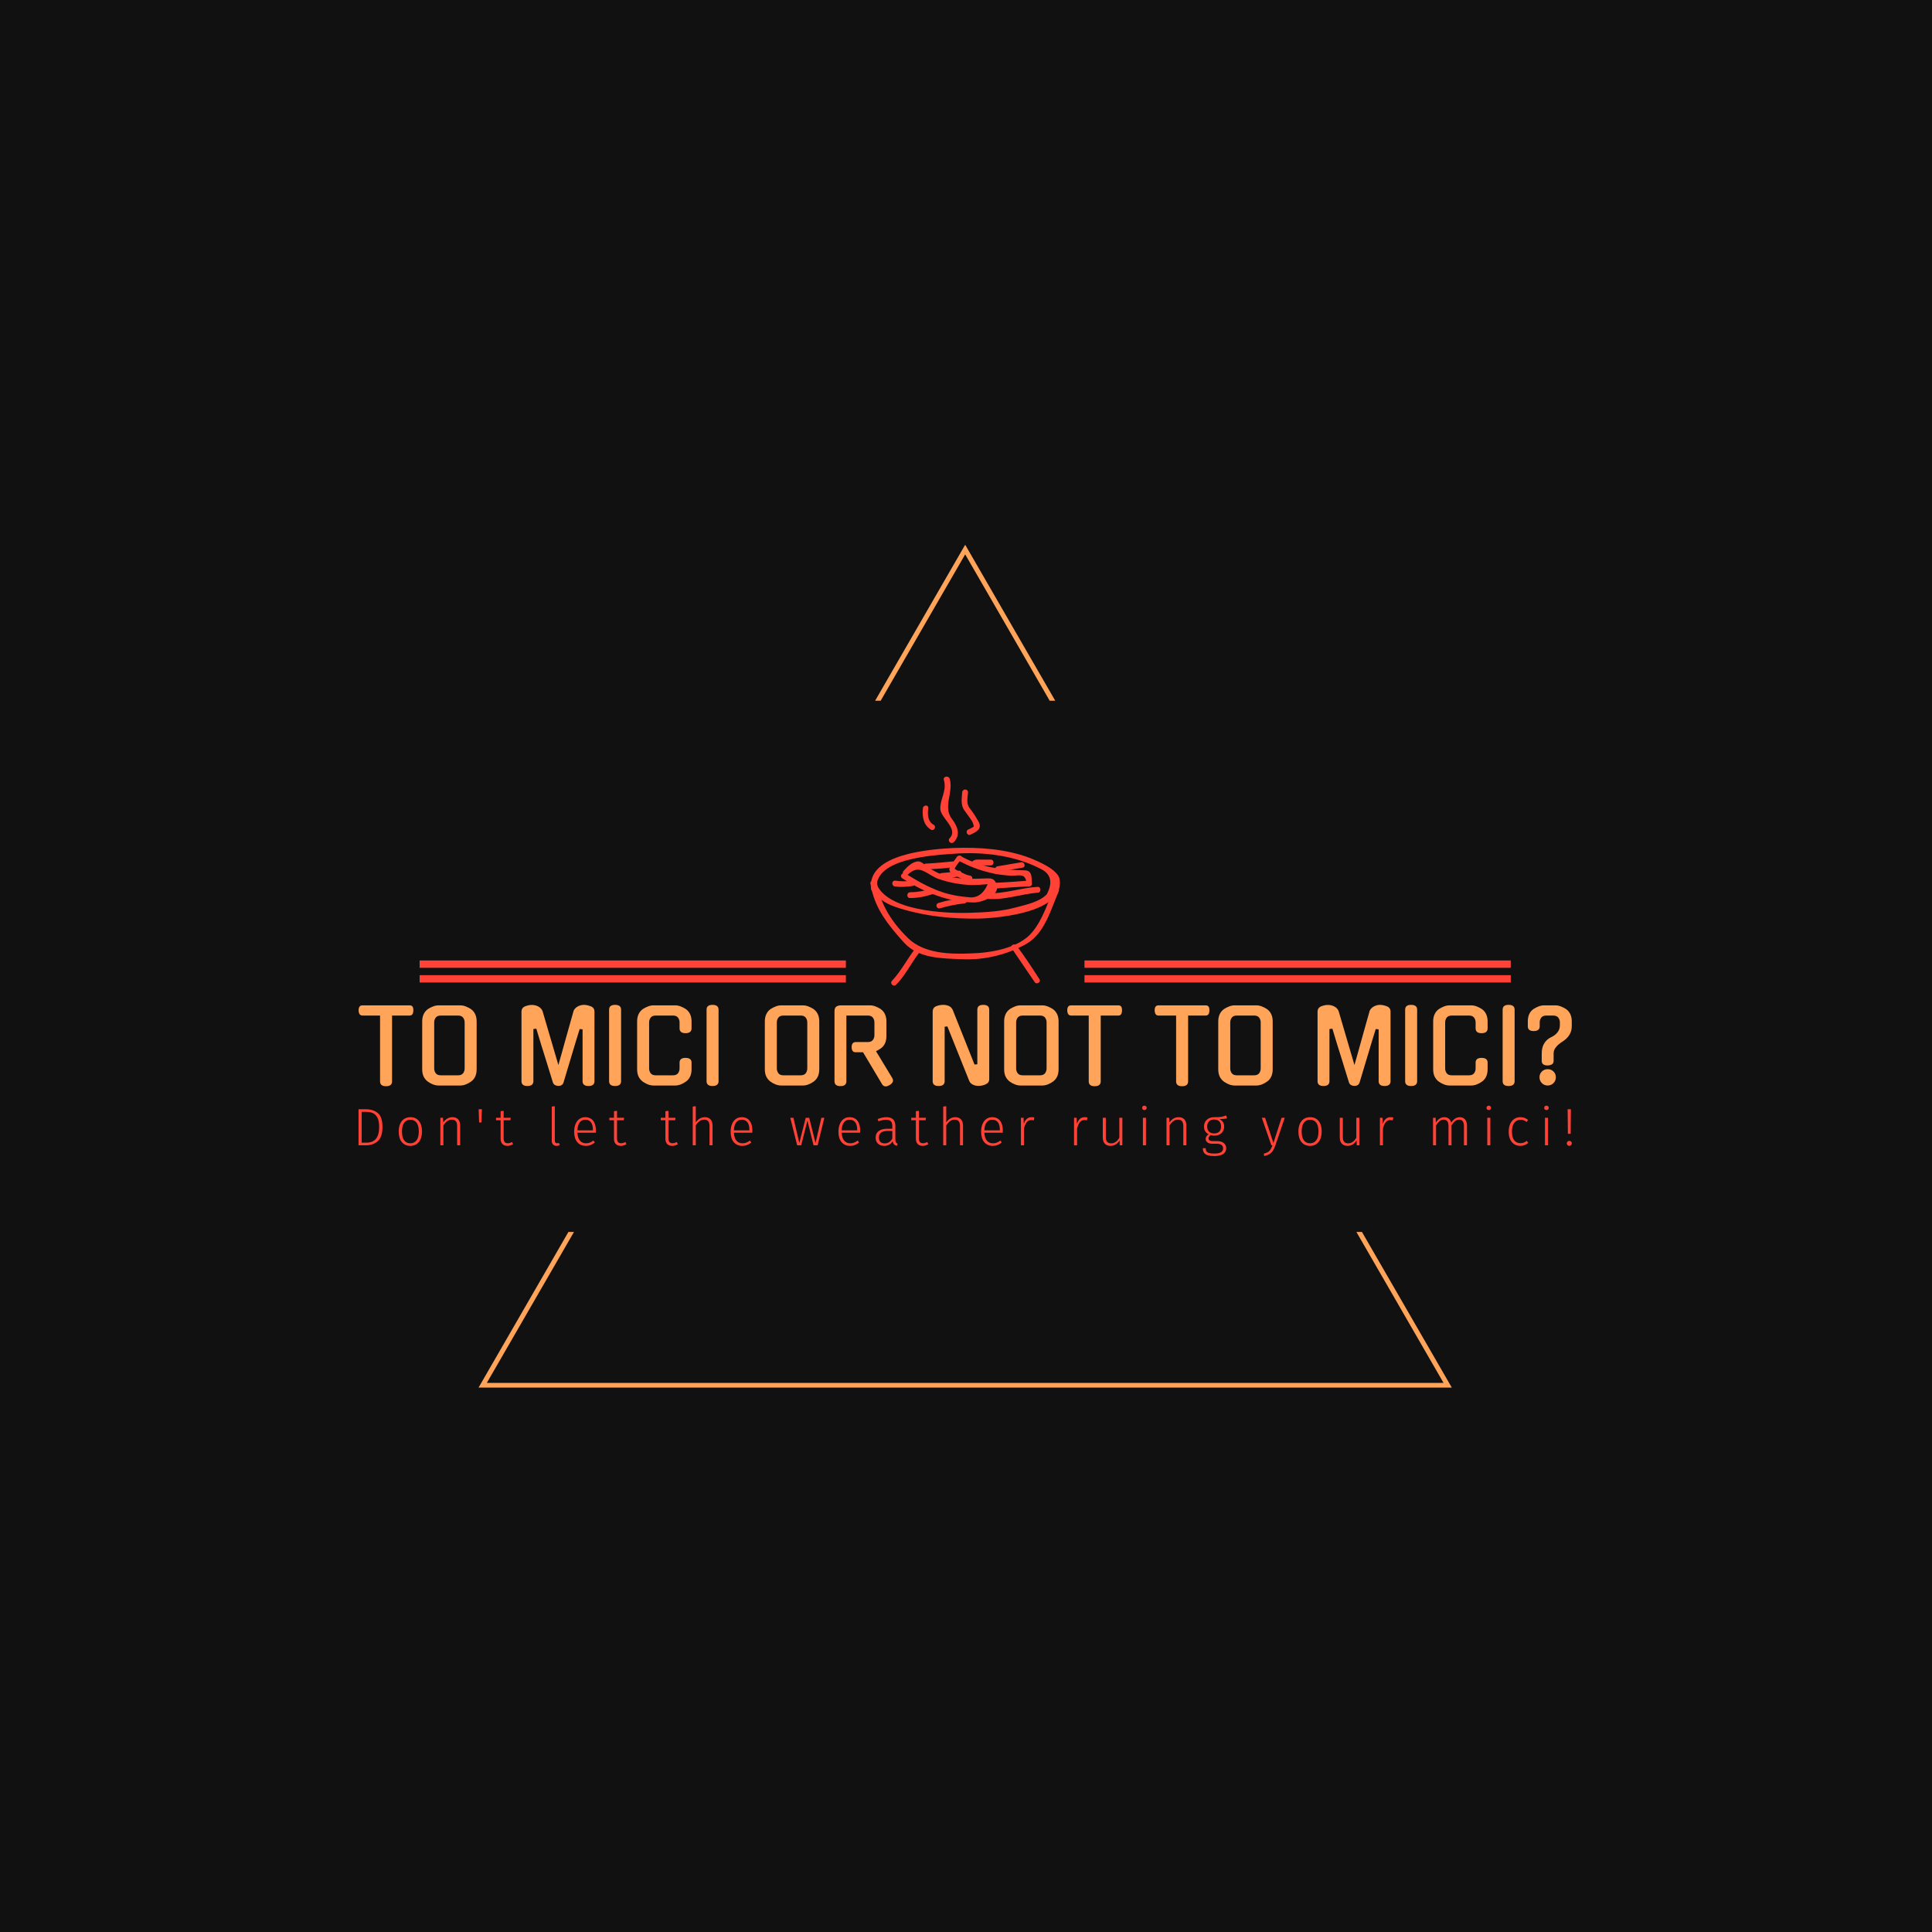 <svg xmlns="http://www.w3.org/2000/svg" version="1.1" xmlns:xlink="http://www.w3.org/1999/xlink" xmlns:svgjs="http://svgjs.dev/svgjs" width="1000" height="1000" viewBox="0 0 1000 1000"><rect width="1000" height="1000" fill="#111111"></rect><g transform="matrix(0.7,0,0,0.7,149.576,282.127)"><svg viewBox="0 0 396 247" data-background-color="#111111" preserveAspectRatio="xMidYMid meet" height="623" width="1000" xmlns="http://www.w3.org/2000/svg" xmlns:xlink="http://www.w3.org/1999/xlink"><g id="tight-bounds" transform="matrix(1,0,0,1,0.24,-0.1)"><svg viewBox="0 0 395.52 247.2" height="247.2" width="395.52"><g><svg></svg></g><g><svg viewBox="0 0 395.52 247.2" height="247.2" width="395.52"><g><path d="M55.039 247.2l26.403-45.732 1.63 0-25.543 44.243h280.462l-25.543-44.243 1.63 0 26.403 45.732zM197.76 0l26.403 45.732-1.63 0-24.773-42.909-24.773 42.909-1.63 0z" fill="#ffa458" fill-rule="nonzero" stroke="none" stroke-width="1" stroke-linecap="butt" stroke-linejoin="miter" stroke-miterlimit="10" stroke-dasharray="" stroke-dashoffset="0" font-family="none" font-weight="none" font-size="none" text-anchor="none" style="mix-blend-mode: normal" data-fill-palette-color="tertiary"></path></g><g transform="matrix(1,0,0,1,19.914,67.98)"><svg viewBox="0 0 355.692 111.24" height="111.24" width="355.692"><g><svg viewBox="0 0 395.52 123.696" height="111.24" width="355.692"><g transform="matrix(1,0,0,1,0,74.402)"><svg viewBox="0 0 395.52 49.294" height="49.294" width="395.52"><g id="textblocktransform"><svg viewBox="0 0 395.52 49.294" height="49.294" width="395.52" id="textblock"><g><svg viewBox="0 0 395.52 26.587" height="26.587" width="395.52"><g transform="matrix(1,0,0,1,0,0)"><svg width="395.52" viewBox="0.75 -39.95 601.69 40.45" height="26.587" data-palette-color="#ffa458"><path d="M17.35-34.65L17.35-2Q17.35 0.4 14.35 0.4L14.35 0.4Q11.4 0.4 11.4-2L11.4-2 11.4-34.65 2.65-34.65Q0.85-34.65 0.75-37.2L0.75-37.2Q0.75-39.7 2.65-39.7L2.65-39.7 26.1-39.7Q28-39.7 27.9-37.2L27.9-37.2Q27.9-34.65 26.1-34.65L26.1-34.65 17.35-34.65ZM40.35-39.7L51.25-39.7Q52.55-39.7 53.95-39.15 55.35-38.6 56.65-37.75L56.65-37.75 56.6-37.75Q57.9-36.8 58.6-35.27 59.3-33.75 59.3-31.75L59.3-31.75 59.3-8Q59.3-3.95 56.6-1.95L56.6-1.95Q55.3-1 53.92-0.48 52.55 0.05 51.25 0.05L51.25 0.05 40.35 0.05Q39.05 0.05 37.67-0.48 36.3-1 35-1.95L35-1.95Q33.7-2.95 33-4.42 32.3-5.9 32.3-8L32.3-8 32.3-31.75Q32.3-33.75 33-35.27 33.7-36.8 35-37.75L35-37.75 34.95-37.75Q36.25-38.6 37.65-39.15 39.05-39.7 40.35-39.7L40.35-39.7ZM41.6-5L50-5Q51.85-5 52.6-6.05 53.35-7.1 53.35-8.4L53.35-8.4 53.35-31.3Q53.35-32.55 52.6-33.6 51.85-34.65 50-34.65L50-34.65 41.6-34.65Q39.75-34.65 39-33.6 38.25-32.55 38.25-31.3L38.25-31.3 38.25-8.4Q38.25-7.1 39-6.05 39.75-5 41.6-5L41.6-5ZM112.49-39.95L112.49-39.95Q114.09-39.95 115.99-39.2L115.99-39.2Q117.74-38.5 117.74-36.55L117.74-36.55 117.74-2.1Q117.74 0.3 114.79 0.3L114.79 0.3Q111.84 0.3 111.84-2.1L111.84-2.1 111.84-27.8 110.39-27.95 108.39-21.45 102.39-1.45Q101.84 0.3 99.69 0.25L99.69 0.25Q98.74 0.2 98.04-0.25 97.34-0.7 97.09-1.55L97.09-1.55 93.49-13.2Q92.39-16.65 91.29-20.23 90.19-23.8 88.89-28.15L88.89-28.15 87.44-27.95 87.44-2.1Q87.44 0.3 84.49 0.3L84.49 0.3Q81.54 0.3 81.54-2.1L81.54-2.1 81.54-36.55Q81.54-38.45 83.29-39.2L83.29-39.2Q85.14-39.95 86.84-39.9L86.84-39.9Q87.59-39.9 88.39-39.7 89.19-39.5 89.89-39.13 90.59-38.75 91.14-38.18 91.69-37.6 91.99-36.85L91.99-36.85 99.84-10.1Q100.69-13.05 101.64-16.5 102.59-19.95 103.59-23.5 104.59-27.05 105.57-30.53 106.54-34 107.39-37L107.39-37Q107.69-37.7 108.24-38.25 108.79-38.8 109.49-39.18 110.19-39.55 110.97-39.75 111.74-39.95 112.49-39.95ZM130.94-37.55L130.94-2.1Q130.94 0.3 127.94 0.3L127.94 0.3Q124.99 0.3 124.99-2.1L124.99-2.1 124.99-37.55Q124.99-39.95 127.94-39.95L127.94-39.95Q130.94-39.95 130.94-37.55L130.94-37.55ZM165.89-11.3L165.89-8Q165.89-3.95 163.19-1.95L163.19-1.95Q161.89-1 160.51-0.48 159.14 0.05 157.84 0.05L157.84 0.05 146.94 0.05Q145.64 0.05 144.26-0.48 142.89-1 141.59-1.95L141.59-1.95Q140.29-2.95 139.59-4.42 138.89-5.9 138.89-8L138.89-8 138.89-31.75Q138.89-33.75 139.59-35.27 140.29-36.8 141.59-37.75L141.59-37.75 141.54-37.75Q142.84-38.6 144.24-39.15 145.64-39.7 146.94-39.7L146.94-39.7 157.84-39.7Q159.14-39.7 160.54-39.15 161.94-38.6 163.24-37.75L163.24-37.75 163.19-37.75Q164.49-36.8 165.19-35.27 165.89-33.75 165.89-31.75L165.89-31.75 165.89-28.3Q165.89-25.9 162.89-25.9L162.89-25.9Q159.94-25.9 159.94-28.3L159.94-28.3 159.94-31.3Q159.94-32.55 159.19-33.6 158.44-34.65 156.59-34.65L156.59-34.65 148.19-34.65Q146.34-34.65 145.59-33.6 144.84-32.55 144.84-31.3L144.84-31.3 144.84-8.4Q144.84-7.1 145.59-6.05 146.34-5 148.19-5L148.19-5 156.59-5Q158.44-5 159.19-6.05 159.94-7.1 159.94-8.4L159.94-8.4 159.94-11.3Q159.94-13.65 162.89-13.65L162.89-13.65Q165.89-13.65 165.89-11.3L165.89-11.3ZM179.28-37.55L179.28-2.1Q179.28 0.3 176.28 0.3L176.28 0.3Q173.33 0.3 173.33-2.1L173.33-2.1 173.33-37.55Q173.33-39.95 176.28-39.95L176.28-39.95Q179.28-39.95 179.28-37.55L179.28-37.55ZM210.28-39.7L221.18-39.7Q222.48-39.7 223.88-39.15 225.28-38.6 226.58-37.75L226.58-37.75 226.53-37.75Q227.83-36.8 228.53-35.27 229.23-33.75 229.23-31.75L229.23-31.75 229.23-8Q229.23-3.95 226.53-1.95L226.53-1.95Q225.23-1 223.86-0.48 222.48 0.05 221.18 0.05L221.18 0.05 210.28 0.05Q208.98 0.05 207.6-0.48 206.23-1 204.93-1.95L204.93-1.95Q203.63-2.95 202.93-4.42 202.23-5.9 202.23-8L202.23-8 202.23-31.75Q202.23-33.75 202.93-35.27 203.63-36.8 204.93-37.75L204.93-37.75 204.88-37.75Q206.18-38.6 207.58-39.15 208.98-39.7 210.28-39.7L210.28-39.7ZM211.53-5L219.93-5Q221.78-5 222.53-6.05 223.28-7.1 223.28-8.4L223.28-8.4 223.28-31.3Q223.28-32.55 222.53-33.6 221.78-34.65 219.93-34.65L219.93-34.65 211.53-34.65Q209.68-34.65 208.93-33.6 208.18-32.55 208.18-31.3L208.18-31.3 208.18-8.4Q208.18-7.1 208.93-6.05 209.68-5 211.53-5L211.53-5ZM260.38-0.6L250.93-16.45 247.08-16.45Q246.23-16.45 245.75-17.13 245.28-17.8 245.28-18.95L245.28-18.95Q245.28-21.5 247.38-21.5L247.38-21.5 253.23-21.5Q255.08-21.5 255.83-22.55 256.58-23.6 256.58-24.85L256.58-24.85 256.58-31.3Q256.58-32.55 255.83-33.6 255.08-34.65 253.23-34.65L253.23-34.65 242.68-34.65 242.68-2.05Q242.68 0.35 239.73 0.35L239.73 0.35Q236.78 0.35 236.78-2.05L236.78-2.05 236.78-36.7Q236.78-38.5 237.7-39.1 238.63-39.7 239.93-39.7L239.93-39.7 254.48-39.7Q255.78-39.7 257.18-39.15 258.58-38.6 259.88-37.75L259.88-37.75 259.83-37.75Q261.13-36.8 261.83-35.27 262.53-33.75 262.53-31.75L262.53-31.75 262.53-24.45Q262.53-20.4 259.83-18.4L259.83-18.4Q259.28-18 258.65-17.65 258.03-17.3 257.38-16.95L257.38-16.95 265.38-3.75Q265.53-3.5 265.68-3.1 265.83-2.7 265.83-2.45L265.83-2.45Q265.83-1.25 264.13-0.15L264.13-0.15 264.13-0.2Q262.98 0.5 262.18 0.5L262.18 0.5Q261.03 0.5 260.33-0.65L260.33-0.65 260.38-0.6ZM307.62-10.5L307.62-37.55Q307.62-39.95 310.57-39.95L310.57-39.95Q313.52-39.95 313.52-37.55L313.52-37.55 313.52-3.05Q313.52-1.3 311.67-0.5L311.67-0.5 311.72-0.5Q310.92-0.15 310.02 0.05 309.12 0.25 308.27 0.25L308.27 0.25Q307.62 0.25 306.92 0.13 306.22 0 305.6-0.28 304.97-0.55 304.45-1.03 303.92-1.5 303.62-2.2L303.62-2.2 292.77-29.25 291.42-29.1 291.42-2.1Q291.42 0.3 288.42 0.3L288.42 0.3Q285.47 0.3 285.47-2.1L285.47-2.1 285.47-36.55Q285.47-38.6 287.27-39.3L287.27-39.3Q288.92-39.95 290.77-39.95L290.77-39.95Q292.07-39.95 293.4-39.43 294.72-38.9 295.42-37.45L295.42-37.45 306.22-10.35 307.62-10.5ZM328.97-39.7L339.87-39.7Q341.17-39.7 342.57-39.15 343.97-38.6 345.27-37.75L345.27-37.75 345.22-37.75Q346.52-36.8 347.22-35.27 347.92-33.75 347.92-31.75L347.92-31.75 347.92-8Q347.92-3.95 345.22-1.95L345.22-1.95Q343.92-1 342.55-0.48 341.17 0.05 339.87 0.05L339.87 0.05 328.97 0.05Q327.67 0.05 326.3-0.48 324.92-1 323.62-1.95L323.62-1.95Q322.32-2.95 321.62-4.42 320.92-5.9 320.92-8L320.92-8 320.92-31.75Q320.92-33.75 321.62-35.27 322.32-36.8 323.62-37.75L323.62-37.75 323.57-37.75Q324.87-38.6 326.27-39.15 327.67-39.7 328.97-39.7L328.97-39.7ZM330.22-5L338.62-5Q340.47-5 341.22-6.05 341.97-7.1 341.97-8.4L341.97-8.4 341.97-31.3Q341.97-32.55 341.22-33.6 340.47-34.65 338.62-34.65L338.62-34.65 330.22-34.65Q328.37-34.65 327.62-33.6 326.87-32.55 326.87-31.3L326.87-31.3 326.87-8.4Q326.87-7.1 327.62-6.05 328.37-5 330.22-5L330.22-5ZM368.82-34.65L368.82-2Q368.82 0.4 365.82 0.4L365.82 0.4Q362.87 0.4 362.87-2L362.87-2 362.87-34.65 354.12-34.65Q352.32-34.65 352.22-37.2L352.22-37.2Q352.22-39.7 354.12-39.7L354.12-39.7 377.57-39.7Q379.47-39.7 379.37-37.2L379.37-37.2Q379.37-34.65 377.57-34.65L377.57-34.65 368.82-34.65ZM412.16-34.65L412.16-2Q412.16 0.4 409.16 0.4L409.16 0.4Q406.21 0.4 406.21-2L406.21-2 406.21-34.65 397.46-34.65Q395.66-34.65 395.56-37.2L395.56-37.2Q395.56-39.7 397.46-39.7L397.46-39.7 420.91-39.7Q422.81-39.7 422.71-37.2L422.71-37.2Q422.71-34.65 420.91-34.65L420.91-34.65 412.16-34.65ZM435.16-39.7L446.06-39.7Q447.36-39.7 448.76-39.15 450.16-38.6 451.46-37.75L451.46-37.75 451.41-37.75Q452.71-36.8 453.41-35.27 454.11-33.75 454.11-31.75L454.11-31.75 454.11-8Q454.11-3.95 451.41-1.95L451.41-1.95Q450.11-1 448.74-0.48 447.36 0.05 446.06 0.05L446.06 0.05 435.16 0.05Q433.86 0.05 432.49-0.48 431.11-1 429.81-1.95L429.81-1.95Q428.51-2.95 427.81-4.42 427.11-5.9 427.11-8L427.11-8 427.11-31.75Q427.11-33.75 427.81-35.27 428.51-36.8 429.81-37.75L429.81-37.75 429.76-37.75Q431.06-38.6 432.46-39.15 433.86-39.7 435.16-39.7L435.16-39.7ZM436.41-5L444.81-5Q446.66-5 447.41-6.05 448.16-7.1 448.16-8.4L448.16-8.4 448.16-31.3Q448.16-32.55 447.41-33.6 446.66-34.65 444.81-34.65L444.81-34.65 436.41-34.65Q434.56-34.65 433.81-33.6 433.06-32.55 433.06-31.3L433.06-31.3 433.06-8.4Q433.06-7.1 433.81-6.05 434.56-5 436.41-5L436.41-5ZM507.31-39.95L507.31-39.95Q508.91-39.95 510.81-39.2L510.81-39.2Q512.56-38.5 512.56-36.55L512.56-36.55 512.56-2.1Q512.56 0.3 509.61 0.3L509.61 0.3Q506.66 0.3 506.66-2.1L506.66-2.1 506.66-27.8 505.21-27.95 503.21-21.45 497.21-1.45Q496.66 0.3 494.51 0.25L494.51 0.25Q493.56 0.2 492.86-0.25 492.16-0.7 491.91-1.55L491.91-1.55 488.31-13.2Q487.21-16.65 486.11-20.23 485.01-23.8 483.71-28.15L483.71-28.15 482.26-27.95 482.26-2.1Q482.26 0.3 479.31 0.3L479.31 0.3Q476.36 0.3 476.36-2.1L476.36-2.1 476.36-36.55Q476.36-38.45 478.11-39.2L478.11-39.2Q479.96-39.95 481.66-39.9L481.66-39.9Q482.41-39.9 483.21-39.7 484.01-39.5 484.71-39.13 485.41-38.75 485.96-38.18 486.51-37.6 486.81-36.85L486.81-36.85 494.66-10.1Q495.51-13.05 496.46-16.5 497.41-19.95 498.41-23.5 499.41-27.05 500.38-30.53 501.36-34 502.21-37L502.21-37Q502.51-37.7 503.06-38.25 503.61-38.8 504.31-39.18 505.01-39.55 505.78-39.75 506.56-39.95 507.31-39.95ZM525.75-37.55L525.75-2.1Q525.75 0.3 522.75 0.3L522.75 0.3Q519.8 0.3 519.8-2.1L519.8-2.1 519.8-37.55Q519.8-39.95 522.75-39.95L522.75-39.95Q525.75-39.95 525.75-37.55L525.75-37.55ZM560.7-11.3L560.7-8Q560.7-3.95 558-1.95L558-1.95Q556.7-1 555.33-0.48 553.95 0.05 552.65 0.05L552.65 0.05 541.75 0.05Q540.45 0.05 539.08-0.48 537.7-1 536.4-1.95L536.4-1.95Q535.1-2.95 534.4-4.42 533.7-5.9 533.7-8L533.7-8 533.7-31.75Q533.7-33.75 534.4-35.27 535.1-36.8 536.4-37.75L536.4-37.75 536.35-37.75Q537.65-38.6 539.05-39.15 540.45-39.7 541.75-39.7L541.75-39.7 552.65-39.7Q553.95-39.7 555.35-39.15 556.75-38.6 558.05-37.75L558.05-37.75 558-37.75Q559.3-36.8 560-35.27 560.7-33.75 560.7-31.75L560.7-31.75 560.7-28.3Q560.7-25.9 557.7-25.9L557.7-25.9Q554.75-25.9 554.75-28.3L554.75-28.3 554.75-31.3Q554.75-32.55 554-33.6 553.25-34.65 551.4-34.65L551.4-34.65 543-34.65Q541.15-34.65 540.4-33.6 539.65-32.55 539.65-31.3L539.65-31.3 539.65-8.4Q539.65-7.1 540.4-6.05 541.15-5 543-5L543-5 551.4-5Q553.25-5 554-6.05 554.75-7.1 554.75-8.4L554.75-8.4 554.75-11.3Q554.75-13.65 557.7-13.65L557.7-13.65Q560.7-13.65 560.7-11.3L560.7-11.3ZM574.1-37.55L574.1-2.1Q574.1 0.3 571.1 0.3L571.1 0.3Q568.15 0.3 568.15-2.1L568.15-2.1 568.15-37.55Q568.15-39.95 571.1-39.95L571.1-39.95Q574.1-39.95 574.1-37.55L574.1-37.55ZM588.64-39.7L594.44-39.7Q595.64-39.7 597.07-39.15 598.49-38.6 599.79-37.75L599.79-37.75 599.74-37.75Q601.04-36.8 601.74-35.27 602.44-33.75 602.44-31.75L602.44-31.75 602.44-29.35Q602.44-24.7 597.94-21.8L597.94-21.8Q593.44-18.95 593.44-16L593.44-16 593.44-12.15Q593.44-10 590.44-9.9L590.44-9.9Q587.54-9.9 587.54-12.15L587.54-12.15 587.54-15.9Q587.54-18.75 588.72-20.75 589.89-22.75 591.99-23.8L591.99-23.8Q594.19-24.8 595.37-26.33 596.54-27.85 596.54-29.75L596.54-29.75 596.54-31.3Q596.54-32.55 595.77-33.6 594.99-34.65 593.14-34.65L593.14-34.65 589.89-34.65Q588.04-34.65 587.29-33.6 586.54-32.55 586.54-31.3L586.54-31.3 586.54-29.3Q586.54-26.95 583.54-26.95L583.54-26.95Q580.64-26.95 580.64-29.3L580.64-29.3 580.64-31.75Q580.64-35.8 583.29-37.75L583.29-37.75 583.24-37.75Q584.54-38.6 585.94-39.15 587.34-39.7 588.64-39.7L588.64-39.7ZM594.54-4.05L594.54-4.05Q594.54-2.3 593.37-1.13 592.19 0.05 590.49 0.05L590.49 0.05Q588.79 0.05 587.62-1.13 586.44-2.3 586.44-4.05L586.44-4.05Q586.44-5.75 587.62-6.9 588.79-8.05 590.49-8.05L590.49-8.05Q592.19-8.05 593.37-6.9 594.54-5.75 594.54-4.05Z" opacity="1" transform="matrix(1,0,0,1,0,0)" fill="#ffa458" class="wordmark-text-0" data-fill-palette-color="primary" id="text-0"></path></svg></g></svg></g><g transform="matrix(1,0,0,1,0,32.864)"><svg viewBox="0 0 395.52 16.431" height="16.431" width="395.52"><g transform="matrix(1,0,0,1,0,0)"><svg width="395.52" viewBox="5.55 -37.65 1153.04 47.9" height="16.431" data-palette-color="#ff4136"><path d="M12.35-34.25Q19.45-34.25 23.88-30.65 28.3-27.05 28.3-17.4L28.3-17.4Q28.3-7.75 23.83-3.88 19.35 0 12.9 0L12.9 0 5.55 0 5.55-34.25 12.35-34.25ZM12.75-31.75L8.55-31.75 8.55-2.5 13.1-2.5Q25.15-2.5 25.15-17.4L25.15-17.4Q25.15-23.3 23.4-26.45 21.65-29.6 18.98-30.68 16.3-31.75 12.75-31.75L12.75-31.75ZM54.83-26.7Q60.03-26.7 62.96-23.13 65.88-19.55 65.88-13.15L65.88-13.15Q65.88-6.8 62.91-3.13 59.93 0.55 54.78 0.55L54.78 0.55Q49.58 0.55 46.66-3.08 43.73-6.7 43.73-13.05L43.73-13.05Q43.73-17.2 45.08-20.3 46.43-23.4 48.93-25.05 51.43-26.7 54.83-26.7L54.83-26.7ZM54.83-24.25Q51.03-24.25 48.93-21.4 46.83-18.55 46.83-13.05L46.83-13.05Q46.83-7.6 48.91-4.75 50.98-1.9 54.78-1.9L54.78-1.9Q58.58-1.9 60.71-4.75 62.83-7.6 62.83-13.15L62.83-13.15Q62.83-18.6 60.76-21.43 58.68-24.25 54.83-24.25L54.83-24.25ZM94.86-26.7Q98.41-26.7 100.29-24.6 102.16-22.5 102.16-18.7L102.16-18.7 102.16 0 99.26 0 99.26-18.3Q99.26-21.45 98.01-22.9 96.76-24.35 94.31-24.35L94.31-24.35Q91.81-24.35 89.89-22.98 87.96-21.6 86.21-18.95L86.21-18.95 86.21 0 83.31 0 83.31-26.15 85.81-26.15 86.11-21.7Q87.71-24.05 89.91-25.38 92.11-26.7 94.86-26.7L94.86-26.7ZM122.35-21.7L120.15-21.7 119.7-34.25 122.8-34.25 122.35-21.7ZM151.33-3.1L152.48-1.1Q149.98 0.55 146.98 0.55L146.98 0.55Q143.98 0.55 142.28-1.23 140.58-3 140.58-6.35L140.58-6.35 140.58-23.8 136.18-23.8 136.18-26.15 140.58-26.15 140.58-32.4 143.48-32.75 143.48-26.15 150.23-26.15 149.88-23.8 143.48-23.8 143.48-6.5Q143.48-4.2 144.43-3.08 145.38-1.95 147.33-1.95L147.33-1.95Q149.33-1.95 151.33-3.1L151.33-3.1ZM193.79 0.55Q191.64 0.55 190.42-0.7 189.19-1.95 189.19-4.4L189.19-4.4 189.19-36.8 192.09-37.15 192.09-4.5Q192.09-1.95 194.19-1.95L194.19-1.95Q195.24-1.95 195.99-2.3L195.99-2.3 196.79-0.15Q195.39 0.55 193.79 0.55L193.79 0.55ZM231.13-14.05Q231.13-12.95 231.03-11.95L231.03-11.95 213.58-11.95Q213.83-6.85 216-4.38 218.18-1.9 221.73-1.9L221.73-1.9Q223.78-1.9 225.35-2.53 226.93-3.15 228.78-4.5L228.78-4.5 230.13-2.65Q228.18-1.05 226.13-0.25 224.08 0.55 221.58 0.55L221.58 0.55Q216.38 0.55 213.43-3 210.48-6.55 210.48-12.85L210.48-12.85Q210.48-17 211.75-20.13 213.03-23.25 215.4-24.98 217.78-26.7 220.93-26.7L220.93-26.7Q225.93-26.7 228.53-23.33 231.13-19.95 231.13-14.05L231.13-14.05ZM228.28-14.2L228.28-14.95Q228.28-19.35 226.45-21.83 224.63-24.3 221.03-24.3L221.03-24.3Q217.78-24.3 215.78-21.8 213.78-19.3 213.58-14.2L213.58-14.2 228.28-14.2ZM259.06-3.1L260.21-1.1Q257.71 0.55 254.71 0.55L254.71 0.55Q251.71 0.55 250.01-1.23 248.31-3 248.31-6.35L248.31-6.35 248.31-23.8 243.91-23.8 243.91-26.15 248.31-26.15 248.31-32.4 251.21-32.75 251.21-26.15 257.96-26.15 257.61-23.8 251.21-23.8 251.21-6.5Q251.21-4.2 252.16-3.08 253.11-1.95 255.06-1.95L255.06-1.95Q257.06-1.95 259.06-3.1L259.06-3.1ZM307.92-3.1L309.07-1.1Q306.57 0.55 303.57 0.55L303.57 0.55Q300.57 0.55 298.87-1.23 297.17-3 297.17-6.35L297.17-6.35 297.17-23.8 292.77-23.8 292.77-26.15 297.17-26.15 297.17-32.4 300.07-32.75 300.07-26.15 306.82-26.15 306.47-23.8 300.07-23.8 300.07-6.5Q300.07-4.2 301.02-3.08 301.97-1.95 303.92-1.95L303.92-1.95Q305.92-1.95 307.92-3.1L307.92-3.1ZM334.7-26.7Q338.2-26.7 340.1-24.58 342-22.45 342-18.7L342-18.7 342 0 339.1 0 339.1-18.3Q339.1-24.35 334.15-24.35L334.15-24.35Q331.65-24.35 329.73-22.98 327.8-21.6 326.05-18.95L326.05-18.95 326.05 0 323.15 0 323.15-36.8 326.05-37.15 326.05-21.8Q329.55-26.7 334.7-26.7L334.7-26.7ZM379.84-14.05Q379.84-12.95 379.74-11.95L379.74-11.95 362.29-11.95Q362.54-6.85 364.71-4.38 366.89-1.9 370.44-1.9L370.44-1.9Q372.49-1.9 374.06-2.53 375.64-3.15 377.49-4.5L377.49-4.5 378.84-2.65Q376.89-1.05 374.84-0.25 372.79 0.55 370.29 0.55L370.29 0.55Q365.09 0.55 362.14-3 359.19-6.55 359.19-12.85L359.19-12.85Q359.19-17 360.46-20.13 361.74-23.25 364.11-24.98 366.49-26.7 369.64-26.7L369.64-26.7Q374.64-26.7 377.24-23.33 379.84-19.95 379.84-14.05L379.84-14.05ZM376.99-14.2L376.99-14.95Q376.99-19.35 375.16-21.83 373.34-24.3 369.74-24.3L369.74-24.3Q366.49-24.3 364.49-21.8 362.49-19.3 362.29-14.2L362.29-14.2 376.99-14.2ZM445.4-26.15L448.25-26.15 441.85 0 437.95 0 432.15-23.45 426.25 0 422.4 0 415.85-26.15 418.85-26.15 424.45-2.25 430.55-26.15 433.85-26.15 439.85-2.2 445.4-26.15ZM482.28-14.05Q482.28-12.95 482.18-11.95L482.18-11.95 464.73-11.95Q464.98-6.85 467.16-4.38 469.33-1.9 472.88-1.9L472.88-1.9Q474.93-1.9 476.51-2.53 478.08-3.15 479.93-4.5L479.93-4.5 481.28-2.65Q479.33-1.05 477.28-0.25 475.23 0.55 472.73 0.55L472.73 0.55Q467.53 0.55 464.58-3 461.63-6.55 461.63-12.85L461.63-12.85Q461.63-17 462.91-20.13 464.18-23.25 466.56-24.98 468.93-26.7 472.08-26.7L472.08-26.7Q477.08-26.7 479.68-23.33 482.28-19.95 482.28-14.05L482.28-14.05ZM479.43-14.2L479.43-14.95Q479.43-19.35 477.61-21.83 475.78-24.3 472.18-24.3L472.18-24.3Q468.93-24.3 466.93-21.8 464.93-19.3 464.73-14.2L464.73-14.2 479.43-14.2ZM515.71-5.8Q515.71-3.75 516.24-2.85 516.76-1.95 517.91-1.5L517.91-1.5 517.26 0.55Q515.46 0.2 514.49-0.8 513.51-1.8 513.21-3.85L513.21-3.85Q510.51 0.55 505.06 0.55L505.06 0.55Q501.31 0.55 499.14-1.58 496.96-3.7 496.96-7.25L496.96-7.25Q496.96-11.3 499.84-13.5 502.71-15.7 507.81-15.7L507.81-15.7 512.81-15.7 512.81-18.25Q512.81-21.4 511.41-22.83 510.01-24.25 506.76-24.25L506.76-24.25Q503.76-24.25 499.66-22.75L499.66-22.75 498.91-24.95Q503.31-26.7 507.16-26.7L507.16-26.7Q515.71-26.7 515.71-18.4L515.71-18.4 515.71-5.8ZM505.56-1.8Q510.26-1.8 512.81-6.4L512.81-6.4 512.81-13.6 508.26-13.6Q504.26-13.6 502.16-12.05 500.06-10.5 500.06-7.4L500.06-7.4Q500.06-4.7 501.51-3.25 502.96-1.8 505.56-1.8L505.56-1.8ZM545.95-3.1L547.1-1.1Q544.6 0.55 541.6 0.55L541.6 0.55Q538.6 0.55 536.9-1.23 535.2-3 535.2-6.35L535.2-6.35 535.2-23.8 530.8-23.8 530.8-26.15 535.2-26.15 535.2-32.4 538.1-32.75 538.1-26.15 544.85-26.15 544.5-23.8 538.1-23.8 538.1-6.5Q538.1-4.2 539.05-3.08 540-1.95 541.95-1.95L541.95-1.95Q543.95-1.95 545.95-3.1L545.95-3.1ZM572.73-26.7Q576.23-26.7 578.13-24.58 580.03-22.45 580.03-18.7L580.03-18.7 580.03 0 577.13 0 577.13-18.3Q577.13-24.35 572.18-24.35L572.18-24.35Q569.68-24.35 567.75-22.98 565.83-21.6 564.08-18.95L564.08-18.95 564.08 0 561.18 0 561.18-36.8 564.08-37.15 564.08-21.8Q567.58-26.7 572.73-26.7L572.73-26.7ZM617.86-14.05Q617.86-12.95 617.76-11.95L617.76-11.95 600.31-11.95Q600.56-6.85 602.74-4.38 604.91-1.9 608.46-1.9L608.46-1.9Q610.51-1.9 612.09-2.53 613.66-3.15 615.51-4.5L615.51-4.5 616.86-2.65Q614.91-1.05 612.86-0.25 610.81 0.55 608.31 0.55L608.31 0.55Q603.11 0.55 600.16-3 597.21-6.55 597.21-12.85L597.21-12.85Q597.21-17 598.49-20.13 599.76-23.25 602.14-24.98 604.51-26.7 607.66-26.7L607.66-26.7Q612.66-26.7 615.26-23.33 617.86-19.95 617.86-14.05L617.86-14.05ZM615.01-14.2L615.01-14.95Q615.01-19.35 613.19-21.83 611.36-24.3 607.76-24.3L607.76-24.3Q604.51-24.3 602.51-21.8 600.51-19.3 600.31-14.2L600.31-14.2 615.01-14.2ZM645.19-26.7Q646.74-26.7 647.79-26.4L647.79-26.4 647.24-23.65Q646.14-23.95 644.94-23.95L644.94-23.95Q642.29-23.95 640.67-22.03 639.04-20.1 637.94-16L637.94-16 637.94 0 635.04 0 635.04-26.15 637.54-26.15 637.79-20.3Q638.84-23.55 640.67-25.13 642.49-26.7 645.19-26.7L645.19-26.7ZM695.66-26.7Q697.21-26.7 698.26-26.4L698.26-26.4 697.71-23.65Q696.61-23.95 695.41-23.95L695.41-23.95Q692.76-23.95 691.13-22.03 689.51-20.1 688.41-16L688.41-16 688.41 0 685.51 0 685.51-26.15 688.01-26.15 688.26-20.3Q689.31-23.55 691.13-25.13 692.96-26.7 695.66-26.7L695.66-26.7ZM731.44-26.15L731.44 0 728.94 0 728.79-4.65Q725.69 0.55 720.24 0.55L720.24 0.55Q716.69 0.55 714.77-1.53 712.84-3.6 712.84-7.45L712.84-7.45 712.84-26.15 715.74-26.15 715.74-7.75Q715.74-4.7 717.02-3.28 718.29-1.85 720.89-1.85L720.89-1.85Q725.44-1.85 728.54-7.2L728.54-7.2 728.54-26.15 731.44-26.15ZM750.97-26.15L753.87-26.15 753.87 0 750.97 0 750.97-26.15ZM752.37-37.65Q753.37-37.65 753.97-37.05 754.57-36.45 754.57-35.55L754.57-35.55Q754.57-34.65 753.97-34.05 753.37-33.45 752.37-33.45L752.37-33.45Q751.42-33.45 750.82-34.05 750.22-34.65 750.22-35.55L750.22-35.55Q750.22-36.45 750.82-37.05 751.42-37.65 752.37-37.65L752.37-37.65ZM784.95-26.7Q788.5-26.7 790.38-24.6 792.25-22.5 792.25-18.7L792.25-18.7 792.25 0 789.35 0 789.35-18.3Q789.35-21.45 788.1-22.9 786.85-24.35 784.4-24.35L784.4-24.35Q781.9-24.35 779.98-22.98 778.05-21.6 776.3-18.95L776.3-18.95 776.3 0 773.4 0 773.4-26.15 775.9-26.15 776.2-21.7Q777.8-24.05 780-25.38 782.2-26.7 784.95-26.7L784.95-26.7ZM830.09-28.4L830.99-25.6Q828.59-24.95 823.74-24.85L823.74-24.85Q828.19-22.75 828.19-17.75L828.19-17.75Q828.19-13.9 825.64-11.53 823.09-9.15 818.74-9.15L818.74-9.15Q816.79-9.15 815.34-9.65L815.34-9.65Q814.39-9.1 813.86-8.33 813.34-7.55 813.34-6.65L813.34-6.65Q813.34-3.95 817.49-3.95L817.49-3.95 821.74-3.95Q825.59-3.95 827.86-2.08 830.14-0.2 830.14 2.75L830.14 2.75Q830.14 6.35 827.29 8.3 824.44 10.25 818.79 10.25L818.79 10.25Q812.94 10.25 810.41 8.47 807.89 6.7 807.89 2.75L807.89 2.75 810.59 2.75Q810.64 4.65 811.39 5.75 812.14 6.85 813.89 7.35 815.64 7.85 818.79 7.85L818.79 7.85Q823.19 7.85 825.19 6.58 827.19 5.3 827.19 2.9L827.19 2.9Q827.19 0.8 825.64-0.33 824.09-1.45 821.29-1.45L821.29-1.45 817.04-1.45Q813.94-1.45 812.26-2.75 810.59-4.05 810.59-6.05L810.59-6.05Q810.59-7.35 811.34-8.5 812.09-9.65 813.44-10.5L813.44-10.5Q811.19-11.65 810.11-13.45 809.04-15.25 809.04-17.85L809.04-17.85Q809.04-21.8 811.69-24.25 814.34-26.7 818.64-26.7L818.64-26.7Q823.39-26.65 825.56-27.05 827.74-27.45 830.09-28.4L830.09-28.4ZM818.64-24.45Q815.39-24.45 813.71-22.65 812.04-20.85 812.04-17.85L812.04-17.85Q812.04-14.75 813.81-13 815.59-11.25 818.64-11.25L818.64-11.25Q821.84-11.25 823.54-12.98 825.24-14.7 825.24-17.8L825.24-17.8Q825.24-20.95 823.56-22.7 821.89-24.45 818.64-24.45L818.64-24.45ZM885.8-26.15L876.85 0.1Q875.8 3.15 874.55 5.1 873.3 7.05 871.3 8.33 869.3 9.6 866.15 10.2L866.15 10.2 865.85 7.95Q868.45 7.3 869.93 6.35 871.4 5.4 872.28 3.98 873.15 2.55 874.05 0L874.05 0 873.05 0 863.95-26.15 867.1-26.15 875-2.15 882.75-26.15 885.8-26.15ZM909.83-26.7Q915.03-26.7 917.96-23.13 920.88-19.55 920.88-13.15L920.88-13.15Q920.88-6.8 917.91-3.13 914.93 0.55 909.78 0.55L909.78 0.55Q904.58 0.55 901.66-3.08 898.73-6.7 898.73-13.05L898.73-13.05Q898.73-17.2 900.08-20.3 901.43-23.4 903.93-25.05 906.43-26.7 909.83-26.7L909.83-26.7ZM909.83-24.25Q906.03-24.25 903.93-21.4 901.83-18.55 901.83-13.05L901.83-13.05Q901.83-7.6 903.91-4.75 905.98-1.9 909.78-1.9L909.78-1.9Q913.58-1.9 915.71-4.75 917.83-7.6 917.83-13.15L917.83-13.15Q917.83-18.6 915.76-21.43 913.68-24.25 909.83-24.25L909.83-24.25ZM956.67-26.15L956.67 0 954.17 0 954.02-4.65Q950.92 0.55 945.47 0.55L945.47 0.55Q941.92 0.55 939.99-1.53 938.07-3.6 938.07-7.45L938.07-7.45 938.07-26.15 940.97-26.15 940.97-7.75Q940.97-4.7 942.24-3.28 943.52-1.85 946.12-1.85L946.12-1.85Q950.67-1.85 953.77-7.2L953.77-7.2 953.77-26.15 956.67-26.15ZM986.35-26.7Q987.9-26.7 988.95-26.4L988.95-26.4 988.4-23.65Q987.3-23.95 986.1-23.95L986.1-23.95Q983.45-23.95 981.82-22.03 980.2-20.1 979.1-16L979.1-16 979.1 0 976.2 0 976.2-26.15 978.7-26.15 978.95-20.3Q980-23.55 981.82-25.13 983.65-26.7 986.35-26.7L986.35-26.7ZM1052.16-26.7Q1055.31-26.7 1057.14-24.55 1058.96-22.4 1058.96-18.7L1058.96-18.7 1058.96 0 1056.06 0 1056.06-18.3Q1056.06-21.4 1054.89-22.88 1053.71-24.35 1051.61-24.35L1051.61-24.35Q1049.41-24.35 1047.66-22.95 1045.91-21.55 1044.26-18.95L1044.26-18.95 1044.26 0 1041.36 0 1041.36-18.3Q1041.36-21.4 1040.19-22.88 1039.01-24.35 1036.91-24.35L1036.91-24.35Q1034.66-24.35 1032.91-22.95 1031.16-21.55 1029.56-18.95L1029.56-18.95 1029.56 0 1026.66 0 1026.66-26.15 1029.16-26.15 1029.41-21.7Q1030.91-24.05 1032.96-25.38 1035.01-26.7 1037.46-26.7L1037.46-26.7Q1039.96-26.7 1041.66-25.33 1043.36-23.95 1043.96-21.5L1043.96-21.5Q1045.51-23.95 1047.59-25.33 1049.66-26.7 1052.16-26.7L1052.16-26.7ZM1078.24-26.15L1081.14-26.15 1081.14 0 1078.24 0 1078.24-26.15ZM1079.64-37.65Q1080.64-37.65 1081.24-37.05 1081.84-36.45 1081.84-35.55L1081.84-35.55Q1081.84-34.65 1081.24-34.05 1080.64-33.45 1079.64-33.45L1079.64-33.45Q1078.69-33.45 1078.09-34.05 1077.49-34.65 1077.49-35.55L1077.49-35.55Q1077.49-36.45 1078.09-37.05 1078.69-37.65 1079.64-37.65L1079.64-37.65ZM1109.63-26.7Q1111.88-26.7 1113.63-26.08 1115.38-25.45 1117.03-24.05L1117.03-24.05 1115.58-22.15Q1114.28-23.2 1112.9-23.7 1111.53-24.2 1109.78-24.2L1109.78-24.2Q1106.08-24.2 1103.88-21.33 1101.68-18.45 1101.68-12.95L1101.68-12.95Q1101.68-7.5 1103.85-4.75 1106.03-2 1109.73-2L1109.73-2Q1111.48-2 1112.9-2.55 1114.33-3.1 1115.78-4.2L1115.78-4.2 1117.18-2.25Q1113.88 0.55 1109.68 0.55L1109.68 0.55Q1106.33 0.55 1103.83-1.05 1101.33-2.65 1099.95-5.68 1098.58-8.7 1098.58-12.9L1098.58-12.9Q1098.58-17.05 1099.95-20.18 1101.33-23.3 1103.83-25 1106.33-26.7 1109.63-26.7L1109.63-26.7ZM1133.06-26.15L1135.96-26.15 1135.96 0 1133.06 0 1133.06-26.15ZM1134.46-37.65Q1135.46-37.65 1136.06-37.05 1136.66-36.45 1136.66-35.55L1136.66-35.55Q1136.66-34.65 1136.06-34.05 1135.46-33.45 1134.46-33.45L1134.46-33.45Q1133.51-33.45 1132.91-34.05 1132.31-34.65 1132.31-35.55L1132.31-35.55Q1132.31-36.45 1132.91-37.05 1133.51-37.65 1134.46-37.65L1134.46-37.65ZM1154.59-34.25L1157.69-34.25 1157.49-10.9 1154.84-10.9 1154.59-34.25ZM1156.19-4.2Q1157.24-4.2 1157.92-3.53 1158.59-2.85 1158.59-1.85L1158.59-1.85Q1158.59-0.85 1157.92-0.15 1157.24 0.55 1156.19 0.55L1156.19 0.55Q1155.19 0.55 1154.49-0.15 1153.79-0.85 1153.79-1.85L1153.79-1.85Q1153.79-2.85 1154.49-3.53 1155.19-4.2 1156.19-4.2L1156.19-4.2Z" opacity="1" transform="matrix(1,0,0,1,0,0)" fill="#ff4136" class="slogan-text-1" data-fill-palette-color="secondary" id="text-1"></path></svg></g></svg></g></svg></g></svg></g><g transform="matrix(1,0,0,1,158.869,0)"><svg viewBox="0 0 77.782 68.125" height="68.125" width="77.782"><g><svg xmlns="http://www.w3.org/2000/svg" xmlns:xlink="http://www.w3.org/1999/xlink" version="1.1" x="8" y="0" viewBox="2.755 0.629 42.414 46.768" enable-background="new 0 0 48 48" xml:space="preserve" height="68.125" width="61.782" class="icon-icon-0" data-fill-palette-color="accent" id="icon-0"><g fill="#ff4136" data-fill-palette-color="accent"><g fill="#ff4136" data-fill-palette-color="accent"><g fill="#ff4136" data-fill-palette-color="accent"><path fill="#ff4136" d="M4.2 25.8c-0.9-7 13.2-7.6 17.1-7.9 6.4-0.5 13.6 0.3 19.4 3.3 2.4 1.1 3 3 1.5 5.8-1.7 1.7-4.6 2.3-6.9 2.9-3.3 0.9-6.7 1.1-10.1 1.2C19.9 31.3 6.1 30.8 4 24.3c-0.2-0.8-1.5-0.4-1.2 0.3 1.1 3.4 3.5 4.6 6.8 5.6 5.6 1.7 11.5 2.3 17.4 2.2 4.5-0.1 19.3-1.4 18.1-8.8-0.4-2.2-4.8-4-6.5-4.7-5.4-2.1-11.5-2.5-17.3-2.3C16 16.9 1.9 17.9 2.9 25.8 3 26.6 4.3 26.6 4.2 25.8L4.2 25.8z" data-fill-palette-color="accent"></path></g></g><g fill="#ff4136" data-fill-palette-color="accent"><g fill="#ff4136" data-fill-palette-color="accent"><path fill="#ff4136" d="M2.8 24.7c0.8 5.3 3.9 9.1 7.4 13 3.3 3.7 8.6 3.6 13.2 3.8 4.9 0.2 9.9-1 14.2-3.4 4.2-2.4 5.5-7.7 7.3-11.8 0.3-0.7-0.8-1.4-1.1-0.6-1.4 3.3-2.5 6.9-4.8 9.7-3 3.7-9.5 4.7-13.9 4.8-4.7 0.2-10.4 0-13.9-3.4-3.5-3.4-6.3-7.6-7-12.5C3.9 23.5 2.7 23.9 2.8 24.7L2.8 24.7z" data-fill-palette-color="accent"></path></g></g><g fill="#ff4136" data-fill-palette-color="accent"><g fill="#ff4136" data-fill-palette-color="accent"><path fill="#ff4136" d="M34.4 39.1c1.7 2.5 3.4 5 5.1 7.5 0.4 0.7 1.5 0 1.1-0.6-1.6-2.5-3.3-5.1-5.1-7.5C35 37.8 33.9 38.4 34.4 39.1L34.4 39.1z" data-fill-palette-color="accent"></path></g></g><g fill="#ff4136" data-fill-palette-color="accent"><g fill="#ff4136" data-fill-palette-color="accent"><path fill="#ff4136" d="M8.5 47.2c2.1-2.1 3.4-4.9 5.2-7.2 0.5-0.6-0.4-1.5-0.9-0.9-1.8 2.3-3.2 5.1-5.2 7.2C7 46.9 7.9 47.8 8.5 47.2L8.5 47.2z" data-fill-palette-color="accent"></path></g></g><g fill="#ff4136" data-fill-palette-color="accent"><g fill="#ff4136" data-fill-palette-color="accent"><path fill="#ff4136" d="M19.2 1.4c0.7 2.5-0.9 4.2-0.8 6.5 0.1 2 4.1 4.4 2.1 6.5-0.6 0.6 0.3 1.5 0.9 0.9 1.6-1.6 0.9-3.5-0.4-5.2-2.1-2.7 0.4-5.9-0.5-9C20.2 0.3 18.9 0.6 19.2 1.4L19.2 1.4z" data-fill-palette-color="accent"></path></g></g><g fill="#ff4136" data-fill-palette-color="accent"><g fill="#ff4136" data-fill-palette-color="accent"><path fill="#ff4136" d="M23.3 4.1c-0.1 1.4-0.4 2.9 0.5 4.1 0.5 0.7 1 1.4 1.5 2.1 0.3 0.4 0.5 0.9 0.6 1.5-0.4 0.3-0.9 0.5-1.3 0.7-0.7 0.4-0.1 1.5 0.6 1.1 1.2-0.6 2.6-1.2 1.8-2.8-0.6-1.1-1.3-2.2-2.1-3.2-0.7-0.9-0.4-2.3-0.3-3.4C24.6 3.3 23.4 3.3 23.3 4.1L23.3 4.1z" data-fill-palette-color="accent"></path></g></g><g fill="#ff4136" data-fill-palette-color="accent"><g fill="#ff4136" data-fill-palette-color="accent"><path fill="#ff4136" d="M14.5 7.7c-0.2 1.8 0.1 3.8 1.8 4.8 0.7 0.4 1.3-0.7 0.6-1.1-1.3-0.7-1.4-2.3-1.2-3.7C15.8 6.9 14.6 6.9 14.5 7.7L14.5 7.7z" data-fill-palette-color="accent"></path></g></g><g fill="#ff4136" data-fill-palette-color="accent"><g fill="#ff4136" data-fill-palette-color="accent"><path fill="#ff4136" d="M9.9 23.4c4.9 3.1 10.1 5.3 16 5.4 2 0 6.4-1.7 4.9-4.5-0.4-0.8-1-0.9-1.8-0.9-3.3 0.1-6.2 0.3-9.4-0.6-1.5-0.4-2.8-1.1-4.1-2-0.5-0.3-1.3-1.2-2-1.2-1.3 0-2.5 1.2-3.3 2.1-0.6 0.6 0.3 1.5 0.9 0.9 2.7-2.7 4.3 0.1 7.1 1 2.4 0.8 4.7 1.2 7.2 1.3 1.2 0 2.4-0.1 3.6-0.2-1 2.3-2.5 3.2-4.4 2.9-1.3-0.1-2.7-0.3-3.9-0.6-3.6-0.8-6.9-2.7-10-4.6C9.8 21.9 9.2 22.9 9.9 23.4L9.9 23.4z" data-fill-palette-color="accent"></path></g></g><g fill="#ff4136" data-fill-palette-color="accent"><g fill="#ff4136" data-fill-palette-color="accent"><path fill="#ff4136" d="M22.1 18.6c-0.5 0.7-1 1.4-1.5 2.2-0.3 0.5-0.2 0.9 0.1 1.3 0.5 0.5 1.3 0.8 1.9 1.1 0.7 0.4 1.4 0.6 2.2 0.8 0.8 0.2 1.1-1 0.3-1.2-0.7-0.1-1.3-0.4-1.9-0.7-0.3-0.1-1.6-0.7-1.7-1 0 0.2 0 0.3-0.1 0.5 0.4-0.9 1.1-1.7 1.6-2.4C23.7 18.5 22.6 17.9 22.1 18.6L22.1 18.6z" data-fill-palette-color="accent"></path></g></g><g fill="#ff4136" data-fill-palette-color="accent"><g fill="#ff4136" data-fill-palette-color="accent"><path fill="#ff4136" d="M22.6 19.5c2.6 1.4 5.2 2.3 8.1 2.9 1.1 0.2 2.2 0.3 3.3 0.4 2 0.1 3.4-0.8 3.7 1.7 0.2-0.2 0.4-0.4 0.6-0.6-2.6 0.2-5.3 0.4-7.9 0.5-0.8 0.1-0.8 1.3 0 1.3 2.6-0.2 5.3-0.4 7.9-0.5 0.3 0 0.7-0.3 0.6-0.6-0.1-1.5 0.1-3-1.7-3-5.1-0.1-9.4-0.6-13.9-3C22.5 18 21.9 19.1 22.6 19.5L22.6 19.5z" data-fill-palette-color="accent"></path></g></g><g fill="#ff4136" data-fill-palette-color="accent"><g fill="#ff4136" data-fill-palette-color="accent"><path fill="#ff4136" d="M18.3 30.1c1.8-0.5 3.6-0.9 5.5-1.1 0.8-0.1 0.8-1.4 0-1.3-2 0.3-3.9 0.6-5.8 1.2C17.2 29.1 17.5 30.3 18.3 30.1L18.3 30.1z" data-fill-palette-color="accent"></path></g></g><g fill="#ff4136" data-fill-palette-color="accent"><g fill="#ff4136" data-fill-palette-color="accent"><path fill="#ff4136" d="M11.6 27.8c1.7 0 3.4-0.3 5.1-0.9 0.8-0.3 0.4-1.5-0.3-1.2-1.5 0.5-3.1 0.8-4.7 0.8C10.8 26.5 10.8 27.8 11.6 27.8L11.6 27.8z" data-fill-palette-color="accent"></path></g></g><g fill="#ff4136" data-fill-palette-color="accent"><g fill="#ff4136" data-fill-palette-color="accent"><path fill="#ff4136" d="M8.2 25.2c1.3 0.2 2.7 0.1 4-0.1 0.8-0.1 0.5-1.3-0.3-1.2-1.2 0.2-2.4 0.2-3.6 0C7.4 23.9 7.5 25.1 8.2 25.2L8.2 25.2z" data-fill-palette-color="accent"></path></g></g><g fill="#ff4136" data-fill-palette-color="accent"><g fill="#ff4136" data-fill-palette-color="accent"><path fill="#ff4136" d="M29 28c3.8 0.3 7.5-1.1 11.2-1.4 0.8 0 0.8-1.3 0-1.3-3.8 0.2-7.4 1.6-11.2 1.4C28.2 26.7 28.2 27.9 29 28L29 28z" data-fill-palette-color="accent"></path></g></g><g fill="#ff4136" data-fill-palette-color="accent"><g fill="#ff4136" data-fill-palette-color="accent"><path fill="#ff4136" d="M18.7 23.4c1.3 0 2.7-0.2 4-0.5 0.8-0.2 0.5-1.4-0.3-1.2-1.2 0.3-2.4 0.4-3.6 0.5C17.9 22.2 17.9 23.4 18.7 23.4L18.7 23.4z" data-fill-palette-color="accent"></path></g></g><g fill="#ff4136" data-fill-palette-color="accent"><g fill="#ff4136" data-fill-palette-color="accent"><path fill="#ff4136" d="M15.1 21.4c2.1-0.1 4.1-0.2 6.2-0.5 0.8-0.1 0.8-1.3 0-1.3-2 0.2-4.1 0.4-6.2 0.5C14.3 20.2 14.3 21.4 15.1 21.4L15.1 21.4z" data-fill-palette-color="accent"></path></g></g><g fill="#ff4136" data-fill-palette-color="accent"><g fill="#ff4136" data-fill-palette-color="accent"><path fill="#ff4136" d="M31.5 21.9c1.8-0.3 3.5-0.6 5.3-0.9 0.8-0.1 0.5-1.3-0.3-1.2-1.8 0.3-3.5 0.6-5.3 0.9C30.4 20.8 30.7 22 31.5 21.9L31.5 21.9z" data-fill-palette-color="accent"></path></g></g><g fill="#ff4136" data-fill-palette-color="accent"><g fill="#ff4136" data-fill-palette-color="accent"><path fill="#ff4136" d="M26.2 20.7c0.4-0.3 1-0.2 1.5-0.2 0.7 0 1.3 0 2 0 0.8 0 0.8-1.3 0-1.3-0.7 0-1.5 0-2.2 0-0.6 0-1.3-0.1-1.8 0.3C24.9 20.1 25.6 21.1 26.2 20.7L26.2 20.7z" data-fill-palette-color="accent"></path></g></g></g></svg></g></svg></g><g><rect width="138.955" height="2.398" y="64.727" x="236.651" fill="#ff4136" data-fill-palette-color="accent"></rect><rect width="138.955" height="2.398" y="64.727" x="19.914" fill="#ff4136" data-fill-palette-color="accent"></rect><rect width="138.955" height="2.398" y="59.932" x="236.651" fill="#ff4136" data-fill-palette-color="accent"></rect><rect width="138.955" height="2.398" y="59.932" x="19.914" fill="#ff4136" data-fill-palette-color="accent"></rect></g></svg></g></svg></g></svg></g><defs></defs></svg><rect width="395.52" height="247.2" fill="none" stroke="none" visibility="hidden"></rect></g></svg></g></svg>